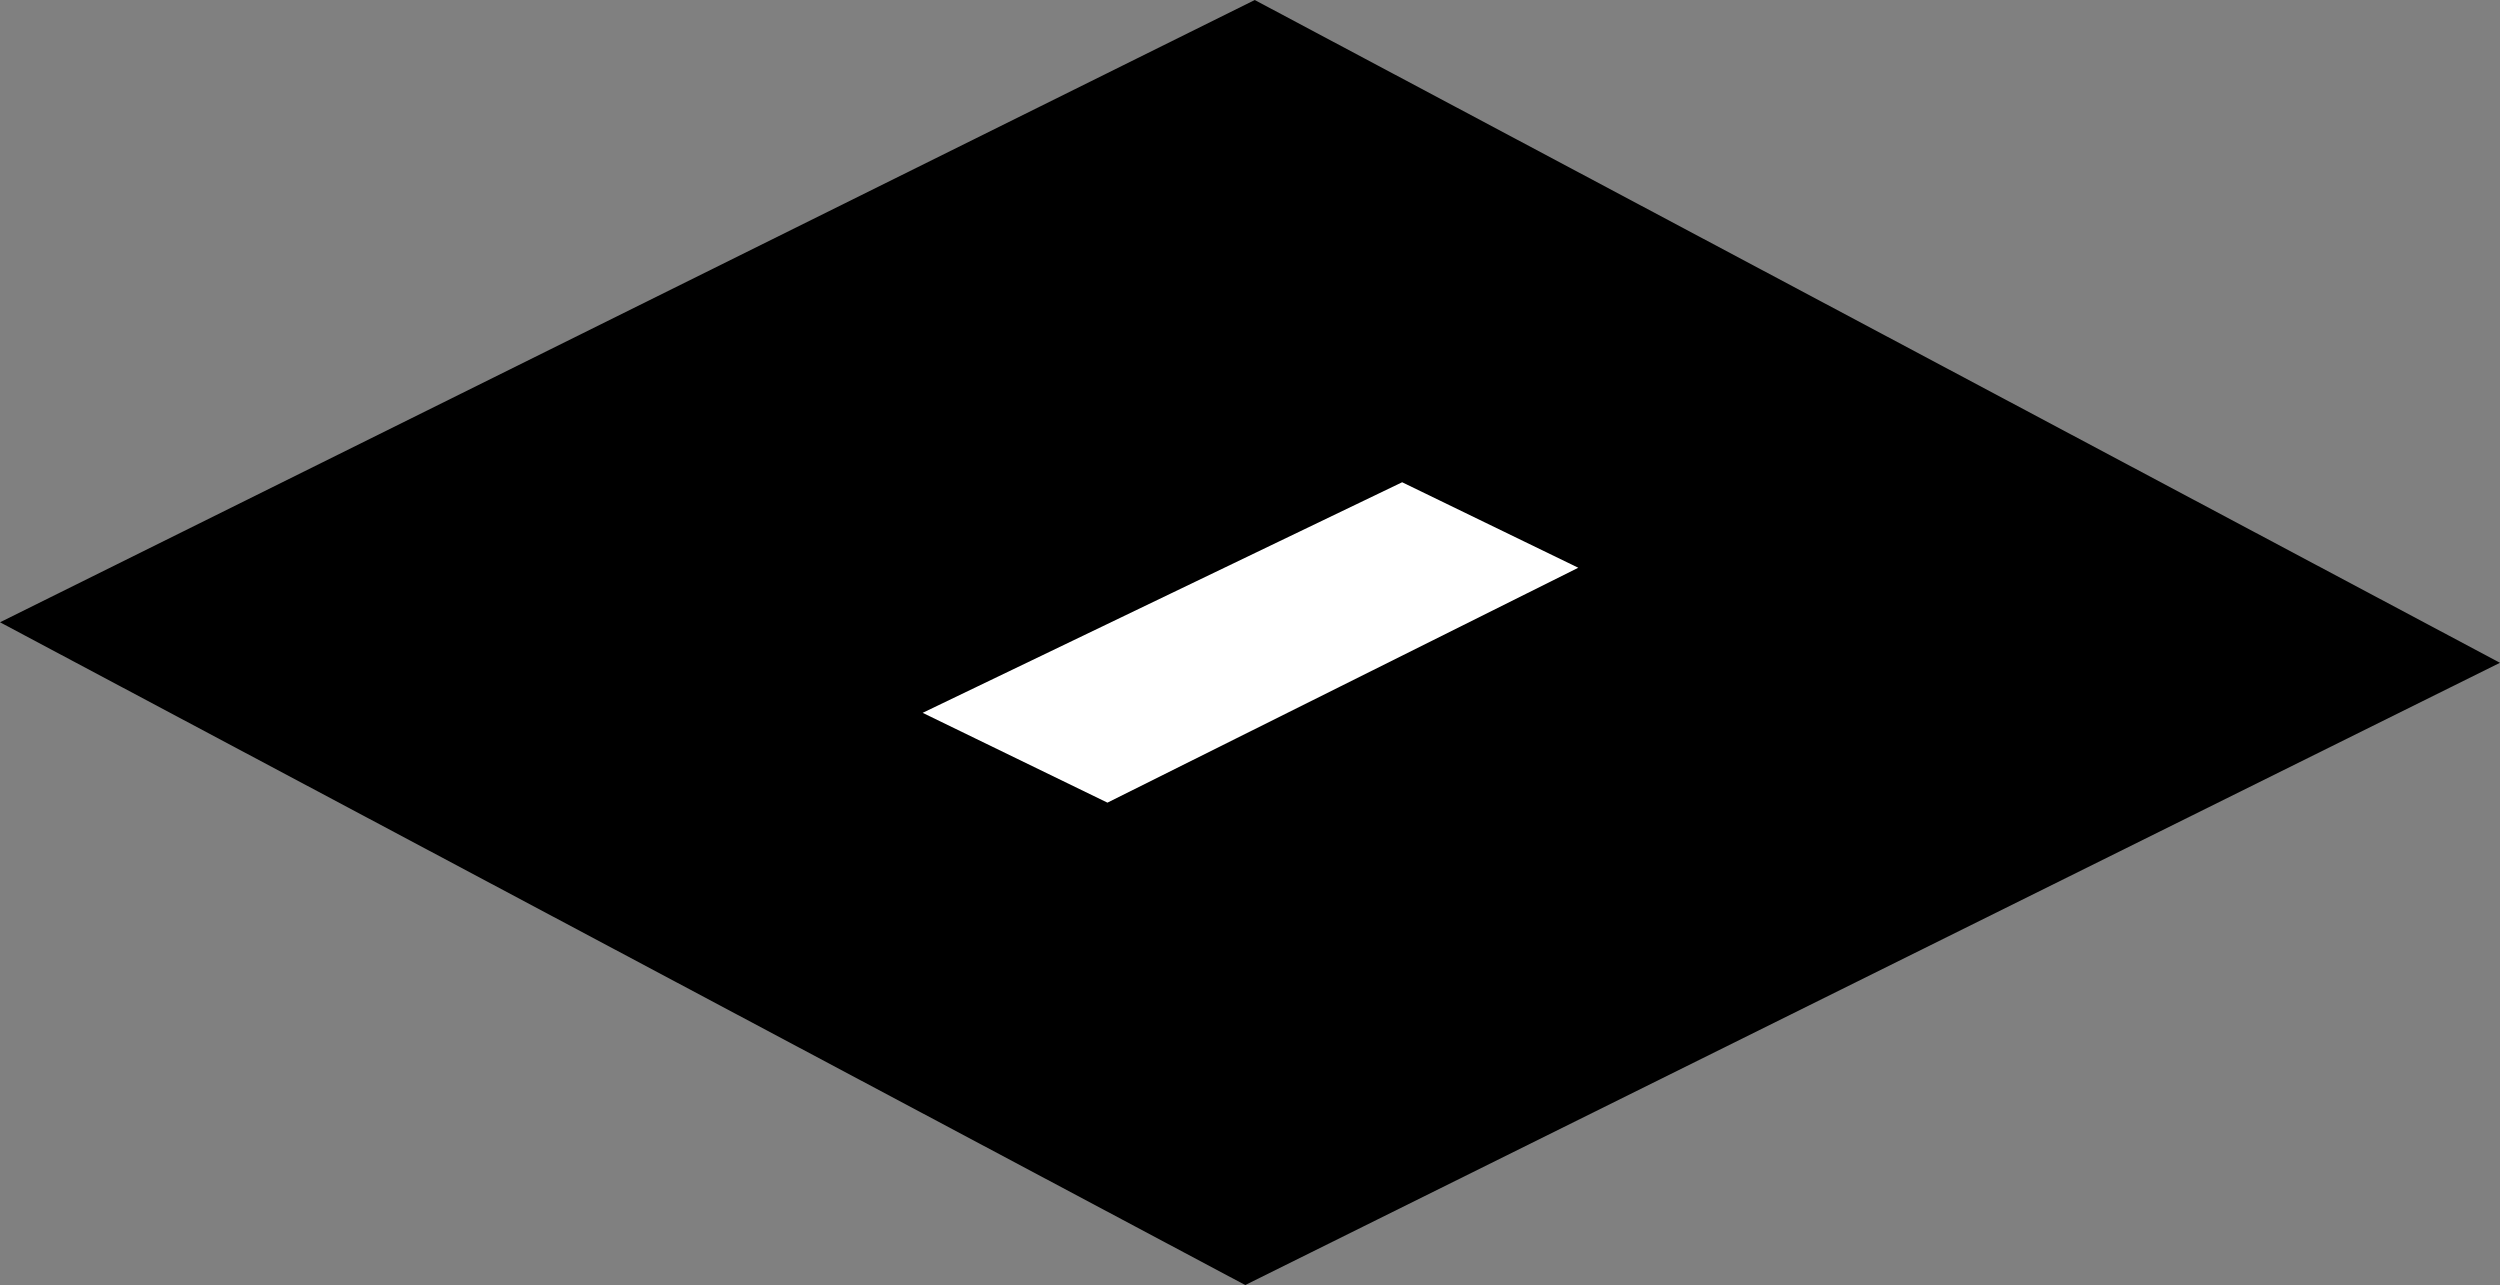 <svg version="1.1" xmlns="http://www.w3.org/2000/svg" xmlns:xlink="http://www.w3.org/1999/xlink" width="85.752" height="44.077" viewBox="0,0,85.752,44.077"><rect x="0" y="0" width="85.752" height="44.077" fill="#808080" stroke="none"/><g transform="translate(-197.124,-157.961)"><g data-paper-data="{&quot;isPaintingLayer&quot;:true}" fill-rule="nonzero" stroke="#000000" stroke-width="2" stroke-linecap="butt" stroke-linejoin="miter" stroke-miterlimit="10" stroke-dasharray="" stroke-dashoffset="0" style="mix-blend-mode: normal"><path d="M199.312,179.337l40.835,-20.251l40.541,21.578l-40.835,20.251z" data-paper-data="{&quot;index&quot;:null}" fill="#000000"/><path d="M226.474,182.407l18.747,-9.015l8.304,4.031l-18.409,9.184z" fill="#ffffff"/></g></g></svg>